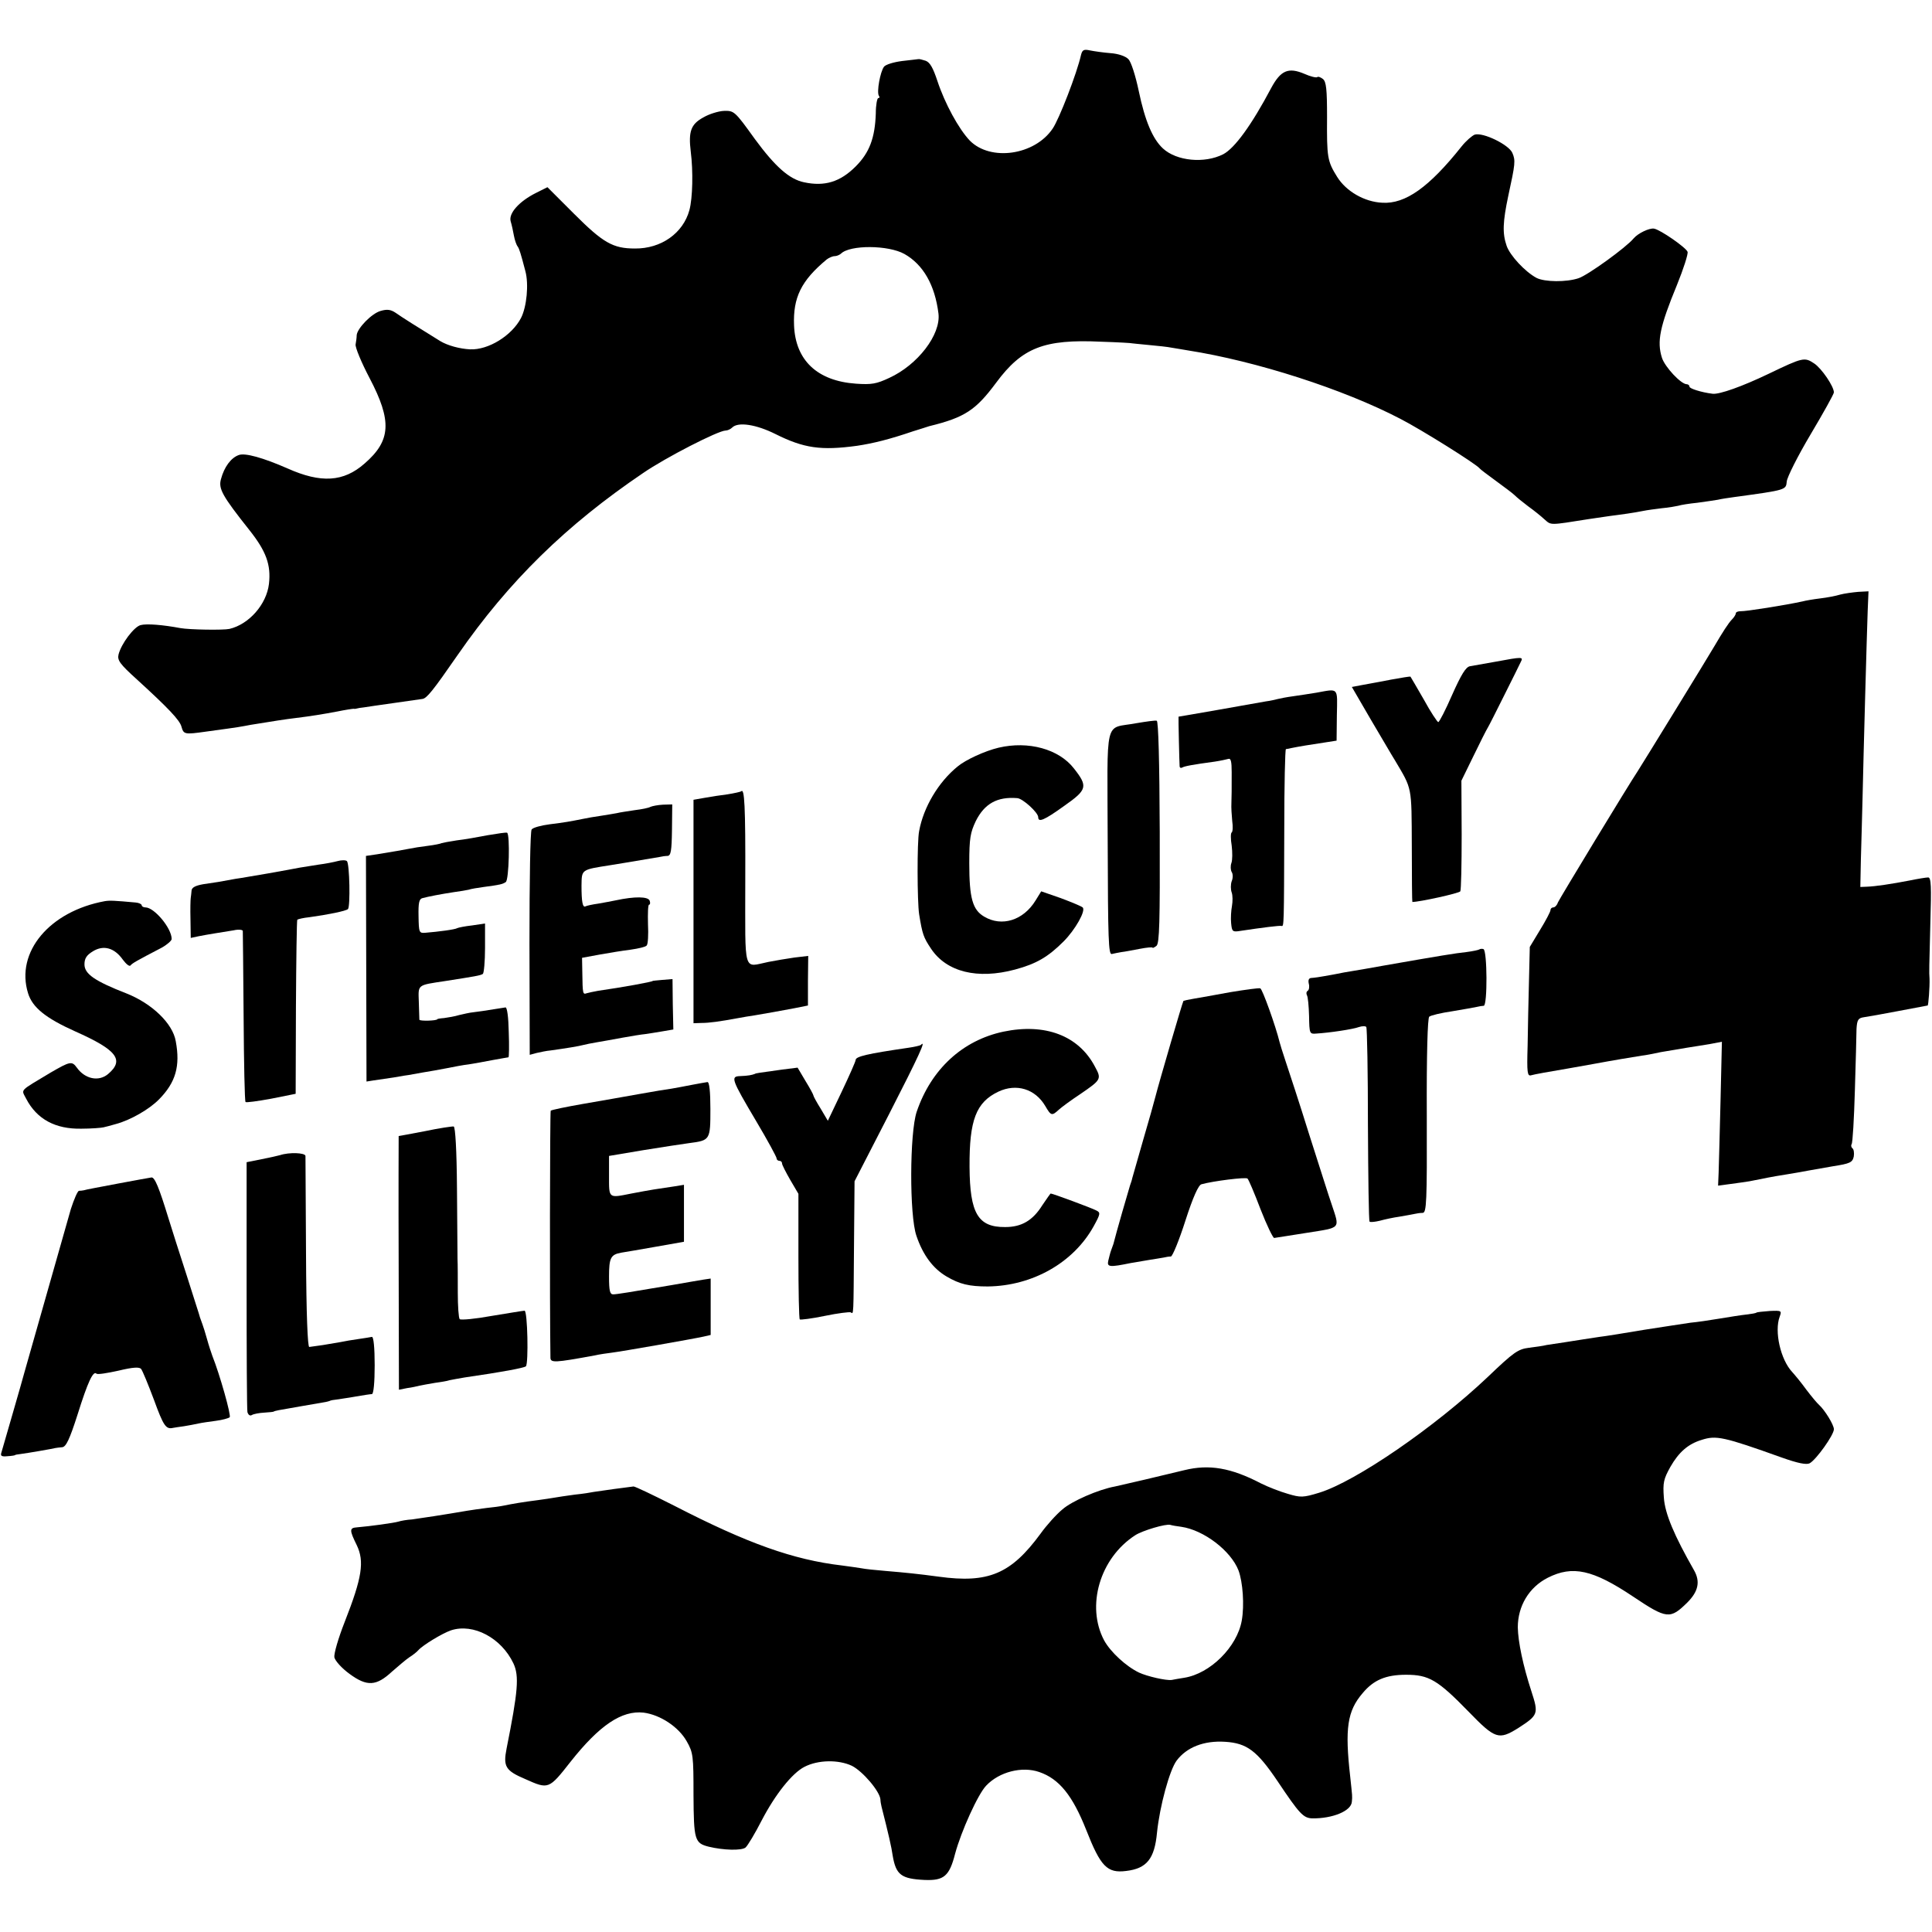 <?xml version="1.0" standalone="no"?>
<!DOCTYPE svg PUBLIC "-//W3C//DTD SVG 20010904//EN"
 "http://www.w3.org/TR/2001/REC-SVG-20010904/DTD/svg10.dtd">
<svg version="1.0" xmlns="http://www.w3.org/2000/svg"
 width="709pt" height="709pt" viewBox="0 0 709 709"
 preserveAspectRatio="xMidYMid meet">
<g transform="translate(0,709) scale(0.1,-0.1)"
fill="#000000" stroke="none">
<path d="M3967 6888 c-15 -67 -80 -235 -104 -270 -66 -98 -228 -121 -304 -44
-41 43 -92 137 -119 219 -16 48 -27 68 -43 74 -12 4 -24 7 -27 6 -3 0 -30 -4
-60 -7 -31 -4 -60 -13 -66 -21 -14 -19 -27 -92 -19 -106 4 -5 3 -9 -2 -9 -4 0
-9 -25 -9 -56 -3 -90 -23 -144 -74 -195 -57 -57 -114 -74 -189 -58 -54 11
-106 57 -181 159 -74 103 -76 104 -114 103 -19 -1 -53 -11 -75 -24 -46 -25
-55 -52 -46 -126 9 -71 7 -170 -5 -214 -23 -85 -104 -142 -200 -141 -81 0
-117 21 -224 128 l-97 97 -42 -21 c-62 -31 -101 -75 -93 -104 4 -13 9 -36 12
-53 3 -16 9 -34 14 -40 6 -9 11 -25 28 -90 13 -48 5 -131 -16 -172 -34 -65
-120 -118 -187 -115 -39 2 -82 14 -109 30 -86 53 -143 89 -164 104 -18 12 -31
14 -55 7 -33 -9 -86 -64 -88 -89 0 -8 -2 -23 -4 -34 -2 -10 21 -66 51 -123 83
-158 79 -230 -18 -314 -77 -68 -160 -73 -283 -18 -89 39 -156 58 -179 49 -28
-10 -53 -43 -65 -88 -10 -35 4 -61 104 -187 62 -78 80 -128 72 -198 -9 -75
-73 -148 -145 -165 -23 -5 -147 -3 -180 3 -64 12 -124 17 -146 11 -24 -6 -71
-68 -81 -108 -5 -21 5 -35 67 -91 115 -105 158 -150 164 -174 8 -28 11 -29 89
-18 28 4 64 9 80 11 17 2 55 8 85 14 79 13 131 21 165 25 57 7 100 14 153 24
29 6 56 10 60 10 4 -1 9 0 12 1 3 1 14 3 25 4 11 2 61 9 110 16 50 7 97 14
105 15 16 2 38 29 130 162 188 271 398 476 680 667 83 57 276 156 303 156 7 0
18 5 24 11 22 22 89 11 159 -24 104 -52 167 -61 299 -43 60 9 120 24 205 53
25 8 52 16 60 19 131 32 171 59 246 160 95 128 175 160 385 150 63 -2 114 -5
114 -6 0 0 27 -3 60 -6 33 -3 71 -7 85 -10 14 -2 41 -7 60 -10 249 -39 570
-142 779 -251 76 -39 279 -166 291 -182 3 -4 30 -24 60 -46 30 -22 61 -45 68
-52 8 -8 30 -26 50 -41 21 -15 47 -36 60 -48 25 -22 17 -22 162 1 19 3 53 8
75 11 47 6 90 12 125 19 14 3 45 7 69 10 24 2 51 7 60 9 9 3 40 8 70 11 30 4
63 9 75 11 12 3 39 7 61 10 191 26 189 26 192 57 1 15 40 93 87 172 47 79 86
149 86 155 0 22 -45 88 -72 106 -36 24 -41 23 -168 -38 -96 -46 -180 -76 -205
-73 -41 5 -85 19 -85 26 0 5 -5 9 -10 9 -21 0 -80 63 -91 97 -19 60 -8 114 55
267 24 59 42 115 39 122 -6 16 -100 81 -123 85 -17 3 -59 -17 -75 -36 -26 -32
-168 -135 -202 -146 -45 -15 -124 -14 -154 1 -43 23 -98 83 -110 118 -16 46
-14 88 6 183 26 119 27 130 15 158 -13 30 -107 76 -138 67 -10 -4 -32 -23 -48
-43 -120 -151 -207 -212 -291 -207 -66 3 -133 42 -166 95 -36 58 -38 71 -37
220 0 102 -3 129 -15 139 -9 7 -18 10 -21 7 -3 -3 -25 2 -47 12 -59 25 -87 13
-122 -52 -72 -136 -134 -221 -176 -243 -69 -35 -171 -25 -221 21 -38 35 -66
101 -89 211 -12 57 -28 107 -38 117 -11 11 -37 20 -66 22 -26 2 -60 7 -75 10
-23 5 -28 2 -33 -17z m-648 -730 c69 -39 112 -114 125 -219 9 -77 -76 -188
-181 -236 -47 -22 -65 -25 -122 -21 -142 10 -222 86 -227 214 -4 102 26 164
120 242 8 6 21 12 29 12 7 0 17 4 23 9 33 33 174 32 233 -1z"/>
<path d="M6753 4908 c-16 -5 -48 -11 -73 -14 -25 -3 -54 -8 -65 -11 -64 -14
-209 -37 -227 -36 -10 0 -18 -3 -18 -8 0 -4 -6 -14 -13 -21 -14 -14 -36 -49
-66 -100 -22 -38 -266 -435 -281 -458 -31 -46 -287 -468 -293 -482 -3 -10 -11
-18 -17 -18 -5 0 -10 -4 -10 -10 0 -5 -17 -38 -38 -72 l-38 -63 -3 -125 c-2
-69 -4 -176 -5 -238 -3 -99 -1 -112 13 -108 9 3 70 14 136 25 66 12 131 23
145 26 22 4 69 12 125 21 11 1 43 7 70 13 28 5 70 12 95 16 25 4 64 10 87 14
l42 8 -5 -216 c-3 -119 -6 -238 -7 -264 l-2 -48 45 6 c25 3 56 8 70 10 61 12
78 16 135 25 33 5 69 12 80 14 11 2 52 9 91 16 64 10 72 14 77 36 2 13 0 27
-5 30 -4 3 -6 10 -3 15 4 5 9 94 12 197 3 103 6 205 6 226 2 33 6 40 27 43 14
2 71 12 128 23 57 11 105 20 106 20 3 0 8 69 7 98 -2 26 -1 42 3 205 4 134 3
167 -8 167 -7 0 -38 -5 -67 -11 -67 -13 -127 -22 -158 -23 l-24 -1 2 100 c2
55 4 154 6 220 4 182 16 611 19 693 l3 72 -38 -2 c-22 -2 -51 -6 -66 -10z"/>
<path d="M5490 4662 c-41 -7 -84 -15 -96 -17 -15 -3 -32 -31 -65 -105 -24 -55
-47 -100 -51 -100 -3 0 -28 37 -53 83 -26 45 -48 83 -49 84 -1 1 -33 -4 -71
-11 -39 -8 -87 -16 -107 -20 l-37 -7 68 -117 c38 -64 78 -133 90 -152 64 -108
61 -93 62 -315 0 -113 1 -205 2 -205 27 0 172 32 176 39 3 5 5 98 5 208 l-1
198 44 90 c24 50 48 97 53 105 5 8 32 62 61 120 29 58 56 112 60 121 10 19 6
19 -91 1z"/>
<path d="M4831 4548 c-25 -4 -63 -10 -85 -13 -23 -3 -48 -8 -56 -10 -8 -2 -28
-7 -45 -9 -16 -3 -95 -17 -175 -31 -79 -14 -145 -25 -145 -25 -1 0 3 -175 4
-183 1 -5 4 -6 9 -4 7 5 38 11 120 22 20 3 43 8 50 10 9 3 12 -10 12 -48 0
-72 0 -83 -1 -114 -1 -16 1 -45 3 -66 3 -21 2 -39 -2 -42 -4 -2 -4 -24 0 -48
3 -25 3 -53 -1 -64 -4 -11 -3 -26 1 -33 5 -7 5 -23 0 -34 -4 -12 -4 -30 0 -41
4 -11 4 -33 1 -50 -3 -16 -5 -45 -3 -63 3 -31 5 -33 35 -28 80 12 143 20 150
18 9 -3 9 2 10 356 0 160 3 292 6 293 3 0 13 2 21 4 24 5 72 13 120 20 l45 7
1 93 c2 104 8 98 -75 83z"/>
<path d="M4170 4436 c-120 -23 -106 34 -105 -439 1 -355 3 -411 15 -408 8 2
24 5 35 7 11 1 41 7 68 12 26 5 47 7 47 4 0 -2 6 1 14 7 11 9 13 87 12 418 -1
262 -5 407 -11 408 -5 2 -39 -3 -75 -9z"/>
<path d="M3664 4346 c-50 -12 -120 -44 -150 -69 -70 -57 -125 -149 -141 -237
-8 -39 -7 -260 0 -305 12 -74 16 -85 44 -127 57 -85 170 -113 308 -76 78 21
121 46 178 103 43 43 83 114 70 125 -4 4 -40 19 -80 34 l-72 25 -21 -34 c-45
-73 -124 -97 -188 -59 -43 25 -55 68 -55 196 0 92 4 113 24 155 32 64 79 90
152 84 20 -1 77 -53 77 -70 0 -20 21 -12 96 42 84 59 87 71 35 137 -55 71
-167 102 -277 76z"/>
<path d="M2720 4186 c-3 -2 -25 -7 -50 -11 -25 -3 -63 -9 -85 -13 l-40 -7 0
-410 0 -410 30 1 c27 0 65 5 135 18 14 3 41 7 60 10 48 8 86 15 145 26 l50 10
0 91 1 91 -51 -6 c-27 -4 -70 -11 -95 -16 -94 -19 -85 -50 -85 295 1 280 -3
344 -15 331z"/>
<path d="M2387 4129 c-7 -4 -32 -9 -57 -12 -25 -4 -55 -8 -66 -11 -12 -2 -39
-7 -60 -10 -22 -3 -50 -8 -64 -11 -50 -10 -67 -13 -123 -20 -31 -4 -61 -12
-66 -19 -5 -6 -8 -183 -8 -419 l1 -408 26 7 c14 3 36 8 50 9 58 8 106 16 120
20 8 2 31 7 50 10 19 3 62 11 95 17 33 6 70 12 82 13 13 2 41 6 63 10 l41 7
-2 92 -1 93 -37 -3 c-20 -2 -36 -3 -36 -4 0 -3 -109 -23 -200 -36 -16 -3 -36
-7 -42 -9 -14 -5 -15 -3 -16 75 l-1 55 65 12 c35 6 87 15 114 18 28 4 54 10
58 15 5 4 7 40 5 79 -1 39 0 71 4 71 4 0 5 7 2 15 -6 15 -54 16 -124 1 -13 -3
-42 -8 -64 -12 -22 -3 -44 -8 -47 -10 -11 -6 -15 17 -15 76 1 60 -2 58 106 75
19 3 44 7 55 9 88 15 112 19 125 21 8 2 22 4 30 4 12 1 15 19 16 95 l1 94 -34
-1 c-19 -1 -39 -5 -46 -8z"/>
<path d="M1790 4025 c-36 -7 -87 -16 -114 -19 -27 -4 -52 -9 -55 -10 -3 -2
-26 -7 -51 -10 -25 -3 -56 -8 -70 -11 -26 -5 -49 -9 -116 -20 l-41 -6 1 -414
1 -414 25 4 c14 2 48 7 75 11 28 5 52 9 55 9 3 1 25 4 50 9 25 4 65 11 90 16
25 5 61 12 80 14 19 3 59 10 89 16 29 5 55 10 57 10 2 0 3 42 1 93 -1 54 -6
91 -12 90 -80 -13 -103 -16 -120 -18 -11 -1 -33 -6 -50 -10 -16 -5 -41 -9 -55
-11 -14 -1 -25 -3 -25 -4 0 -6 -65 -8 -66 -2 0 4 -1 33 -2 65 -2 65 -8 61 98
77 108 17 128 20 137 26 4 3 8 46 8 95 l0 90 -47 -7 c-27 -3 -51 -8 -55 -10
-7 -5 -68 -13 -117 -17 -23 -2 -24 1 -25 61 -1 48 2 63 14 66 22 6 69 15 115
22 22 3 47 7 55 9 8 3 33 7 55 10 60 8 69 10 81 18 12 7 16 175 5 181 -3 2
-35 -3 -71 -9z"/>
<path d="M1239 3930 c-15 -4 -46 -10 -70 -13 -24 -4 -55 -9 -69 -11 -14 -3
-65 -12 -115 -21 -49 -8 -103 -18 -120 -20 -53 -10 -77 -14 -120 -20 -28 -5
-41 -12 -42 -23 -1 -10 -2 -22 -3 -27 -1 -6 -2 -41 -1 -78 l1 -69 28 6 c15 3
43 8 62 11 19 3 50 8 68 11 17 4 32 2 33 -2 0 -5 2 -147 3 -316 1 -169 4 -309
7 -312 2 -3 45 3 94 12 l90 18 1 317 c1 175 3 319 5 322 3 2 23 7 44 9 66 9
136 23 142 30 9 9 6 167 -4 176 -4 4 -20 4 -34 0z"/>
<path d="M385 3783 c-203 -37 -329 -187 -282 -338 16 -52 64 -91 173 -140 153
-68 182 -105 120 -157 -34 -28 -84 -18 -114 24 -18 25 -25 23 -96 -18 -118
-71 -108 -60 -90 -96 39 -75 107 -112 203 -110 36 0 73 3 81 5 8 2 29 7 45 12
53 14 123 54 159 91 61 62 78 122 61 213 -11 65 -87 138 -180 175 -118 46
-155 72 -155 107 0 22 8 34 31 48 39 24 79 13 110 -31 12 -16 24 -26 28 -21 6
8 22 17 114 65 20 11 37 26 37 32 0 40 -64 116 -96 116 -8 0 -14 4 -14 8 0 4
-10 9 -22 10 -77 7 -95 8 -113 5z"/>
<path d="M5429 3606 c-2 -2 -24 -7 -49 -10 -38 -4 -94 -13 -305 -50 -43 -8
-91 -16 -115 -20 -14 -2 -41 -7 -60 -11 -65 -12 -75 -13 -89 -14 -8 -1 -11 -8
-8 -21 3 -11 1 -23 -4 -26 -5 -3 -6 -10 -3 -16 4 -6 7 -41 8 -77 1 -64 2 -66
26 -64 50 3 136 16 157 24 12 4 25 4 27 0 3 -5 6 -166 6 -359 1 -192 3 -352 6
-355 3 -3 20 -1 37 3 18 5 50 12 72 15 22 4 47 8 55 10 8 2 22 4 31 4 14 1 16
37 15 357 -1 227 3 358 9 363 6 5 44 14 85 20 41 7 82 14 90 16 8 2 20 4 25 4
14 1 13 203 -1 208 -5 2 -12 1 -15 -1z"/>
<path d="M4515 3449 c-55 -10 -115 -21 -134 -24 -19 -3 -36 -7 -38 -8 -3 -3
-89 -297 -103 -352 -4 -16 -24 -88 -45 -159 -20 -70 -38 -133 -40 -140 -1 -6
-5 -18 -8 -26 -4 -12 -52 -178 -61 -215 -2 -5 -6 -17 -9 -25 -3 -8 -7 -25 -10
-37 -5 -23 5 -24 83 -8 13 2 42 7 65 11 22 3 47 8 55 9 8 2 20 4 27 4 6 1 30
59 53 131 28 87 48 131 59 134 43 12 163 27 169 21 4 -3 26 -55 48 -113 23
-59 46 -106 50 -105 5 1 60 9 121 19 126 20 120 13 90 104 -9 25 -45 140 -82
255 -36 116 -76 237 -87 270 -11 33 -21 65 -22 70 -14 58 -63 195 -71 198 -5
2 -55 -5 -110 -14z"/>
<path d="M3682 3304 c-150 -32 -265 -138 -318 -294 -26 -78 -27 -380 -1 -455
24 -71 61 -120 110 -149 49 -29 84 -37 152 -37 164 2 314 87 388 220 26 47 26
51 10 59 -17 9 -160 62 -167 62 -2 0 -15 -20 -31 -43 -35 -56 -76 -80 -136
-80 -100 -1 -130 50 -131 221 -1 172 24 237 106 276 66 31 135 10 172 -53 21
-36 24 -37 50 -13 10 9 45 35 77 56 79 54 80 56 55 102 -60 114 -183 160 -336
128z"/>
<path d="M3379 3255 c-3 -2 -23 -7 -45 -10 -151 -22 -194 -32 -194 -45 0 -5
-23 -57 -51 -116 l-51 -107 -26 44 c-15 24 -27 46 -27 49 0 3 -13 27 -29 53
l-29 49 -56 -7 c-92 -13 -96 -13 -101 -16 -10 -4 -25 -7 -53 -8 -37 -1 -34
-10 59 -167 41 -69 74 -130 74 -135 0 -5 5 -9 10 -9 6 0 10 -4 10 -10 0 -5 14
-32 30 -60 l30 -51 0 -228 c0 -125 2 -230 5 -233 3 -2 44 3 92 13 48 10 91 15
95 13 11 -7 10 -19 12 246 l2 235 128 249 c109 213 137 274 115 251z"/>
<path d="M2540 3109 c-25 -5 -58 -11 -75 -14 -16 -2 -70 -11 -120 -20 -49 -9
-142 -25 -205 -36 -63 -11 -116 -22 -119 -25 -3 -3 -4 -718 -1 -906 0 -20 16
-19 163 8 17 4 46 8 62 10 34 4 296 50 337 59 l26 6 0 104 0 103 -27 -4 c-23
-4 -54 -9 -116 -20 -154 -26 -202 -34 -215 -34 -12 0 -15 14 -15 65 0 69 6 81
45 88 14 2 71 12 128 22 l102 18 0 104 0 105 -37 -6 c-21 -3 -54 -8 -73 -11
-19 -3 -57 -10 -83 -15 -85 -17 -82 -19 -82 64 l0 74 125 21 c69 11 145 23
169 26 77 10 78 11 78 125 0 65 -4 100 -11 99 -6 -1 -31 -5 -56 -10z"/>
<path d="M1560 2939 c-52 -10 -96 -18 -97 -18 0 -1 -1 -210 0 -466 l1 -465 30
6 c17 2 38 7 46 9 8 2 33 6 55 10 22 3 47 7 55 10 8 2 33 6 55 10 138 20 218
35 225 41 10 11 6 204 -5 204 -5 0 -59 -9 -120 -19 -60 -11 -113 -16 -118 -12
-4 4 -7 48 -7 97 0 49 0 105 -1 124 0 19 -1 136 -2 259 -1 140 -6 225 -12 227
-5 1 -53 -6 -105 -17z"/>
<path d="M1028 2851 c-7 -2 -37 -9 -68 -15 l-55 -11 0 -450 c0 -247 1 -458 3
-467 3 -10 9 -15 16 -11 6 4 27 8 46 9 19 1 35 3 35 4 0 1 8 3 18 5 18 3 152
27 172 30 6 1 12 3 15 4 3 2 14 4 25 5 11 2 43 6 70 11 28 5 55 9 60 9 6 1 10
43 10 106 0 64 -4 104 -10 104 -5 -1 -28 -5 -50 -8 -22 -3 -51 -8 -65 -11 -13
-2 -42 -7 -65 -11 -22 -3 -44 -6 -50 -7 -6 -1 -11 119 -12 343 -1 190 -2 351
-2 358 -1 12 -60 14 -93 3z"/>
<path d="M430 2746 c-63 -12 -118 -22 -122 -24 -5 -1 -12 -2 -18 -2 -5 0 -18
-30 -30 -67 -19 -67 -139 -488 -170 -598 -8 -31 -77 -268 -85 -296 -4 -12 1
-15 22 -13 16 1 28 3 28 4 0 1 9 3 20 4 24 3 117 19 128 22 4 1 15 2 25 3 14
1 27 27 57 121 37 118 57 161 69 149 4 -4 40 2 81 11 54 13 77 14 83 6 5 -6
26 -57 47 -113 35 -96 44 -109 70 -103 6 1 24 4 40 6 17 3 41 7 53 10 13 3 43
7 65 10 23 3 45 9 50 13 6 6 -36 156 -64 226 -4 11 -13 38 -19 60 -6 22 -14
47 -17 55 -3 8 -7 20 -9 25 -1 6 -24 75 -49 155 -26 80 -56 174 -67 210 -34
111 -50 150 -62 149 -6 -1 -63 -11 -126 -23z"/>
<path d="M6446 2273 c-2 -2 -19 -5 -37 -7 -19 -2 -63 -9 -99 -15 -36 -6 -83
-13 -106 -15 -22 -3 -98 -15 -170 -26 -71 -12 -145 -24 -164 -26 -19 -3 -46
-7 -59 -9 -13 -2 -45 -7 -70 -11 -25 -4 -55 -8 -66 -10 -11 -3 -40 -7 -64 -10
-40 -5 -56 -16 -150 -106 -195 -185 -486 -385 -620 -426 -59 -18 -68 -18 -115
-4 -28 8 -72 25 -98 38 -111 58 -191 71 -281 49 -73 -18 -231 -55 -255 -60
-61 -11 -159 -54 -193 -84 -22 -18 -59 -59 -81 -90 -108 -147 -191 -182 -373
-157 -74 10 -123 15 -195 21 -36 3 -76 7 -90 10 -14 2 -45 7 -70 10 -179 21
-347 81 -615 219 -77 39 -144 71 -150 71 -19 -2 -129 -17 -146 -20 -9 -2 -40
-7 -70 -10 -30 -4 -63 -9 -74 -11 -11 -2 -38 -6 -60 -9 -56 -7 -96 -14 -125
-20 -14 -3 -43 -7 -65 -9 -22 -3 -53 -7 -70 -10 -81 -14 -173 -28 -203 -32
-18 -1 -41 -5 -50 -8 -17 -5 -104 -17 -152 -21 -28 -2 -28 -10 -1 -65 29 -60
20 -119 -44 -282 -24 -61 -40 -117 -38 -130 3 -13 27 -40 56 -61 64 -47 98
-45 156 9 23 20 51 44 63 52 13 8 28 20 33 26 17 19 88 62 120 73 82 27 185
-28 229 -121 22 -47 17 -102 -25 -313 -13 -66 -4 -81 69 -112 85 -38 86 -38
166 64 106 134 188 189 268 180 61 -8 128 -52 158 -105 24 -42 25 -54 25 -197
1 -165 4 -177 56 -190 54 -13 120 -15 135 -3 8 7 35 52 59 99 50 96 112 174
157 197 50 26 125 27 174 4 40 -20 103 -94 105 -124 0 -6 2 -18 4 -26 25 -98
37 -150 41 -180 12 -70 31 -85 117 -89 71 -3 91 14 112 96 22 82 84 219 114
250 48 51 132 72 195 50 73 -25 122 -86 172 -212 53 -135 77 -160 147 -151 75
9 104 44 113 141 10 97 46 229 72 264 37 49 100 74 178 69 80 -5 117 -33 192
-144 81 -121 95 -136 128 -137 74 -1 143 27 145 61 2 22 2 16 -6 92 -20 177
-11 241 46 307 40 48 85 67 159 67 84 0 116 -19 230 -136 97 -100 110 -104
181 -60 74 48 76 52 49 135 -31 95 -49 182 -50 235 0 78 41 147 110 182 91 46
165 30 313 -69 124 -83 136 -84 199 -22 41 41 48 77 25 118 -73 128 -107 208
-111 267 -4 55 -1 68 24 113 31 54 65 84 115 99 53 17 79 12 294 -65 59 -21
90 -27 102 -21 24 13 89 104 89 125 0 16 -33 70 -55 90 -7 6 -27 30 -46 55
-18 25 -42 54 -52 65 -43 46 -66 149 -46 203 8 22 7 23 -36 21 -25 -2 -47 -4
-49 -6z m-2111 -786 c83 -12 182 -88 210 -160 16 -43 22 -128 12 -184 -17 -97
-116 -195 -211 -210 -17 -3 -38 -6 -46 -8 -20 -3 -90 13 -120 27 -48 23 -105
76 -128 118 -67 126 -16 302 114 386 26 17 113 43 129 38 6 -2 24 -5 40 -7z"/>
</g>
</svg>
